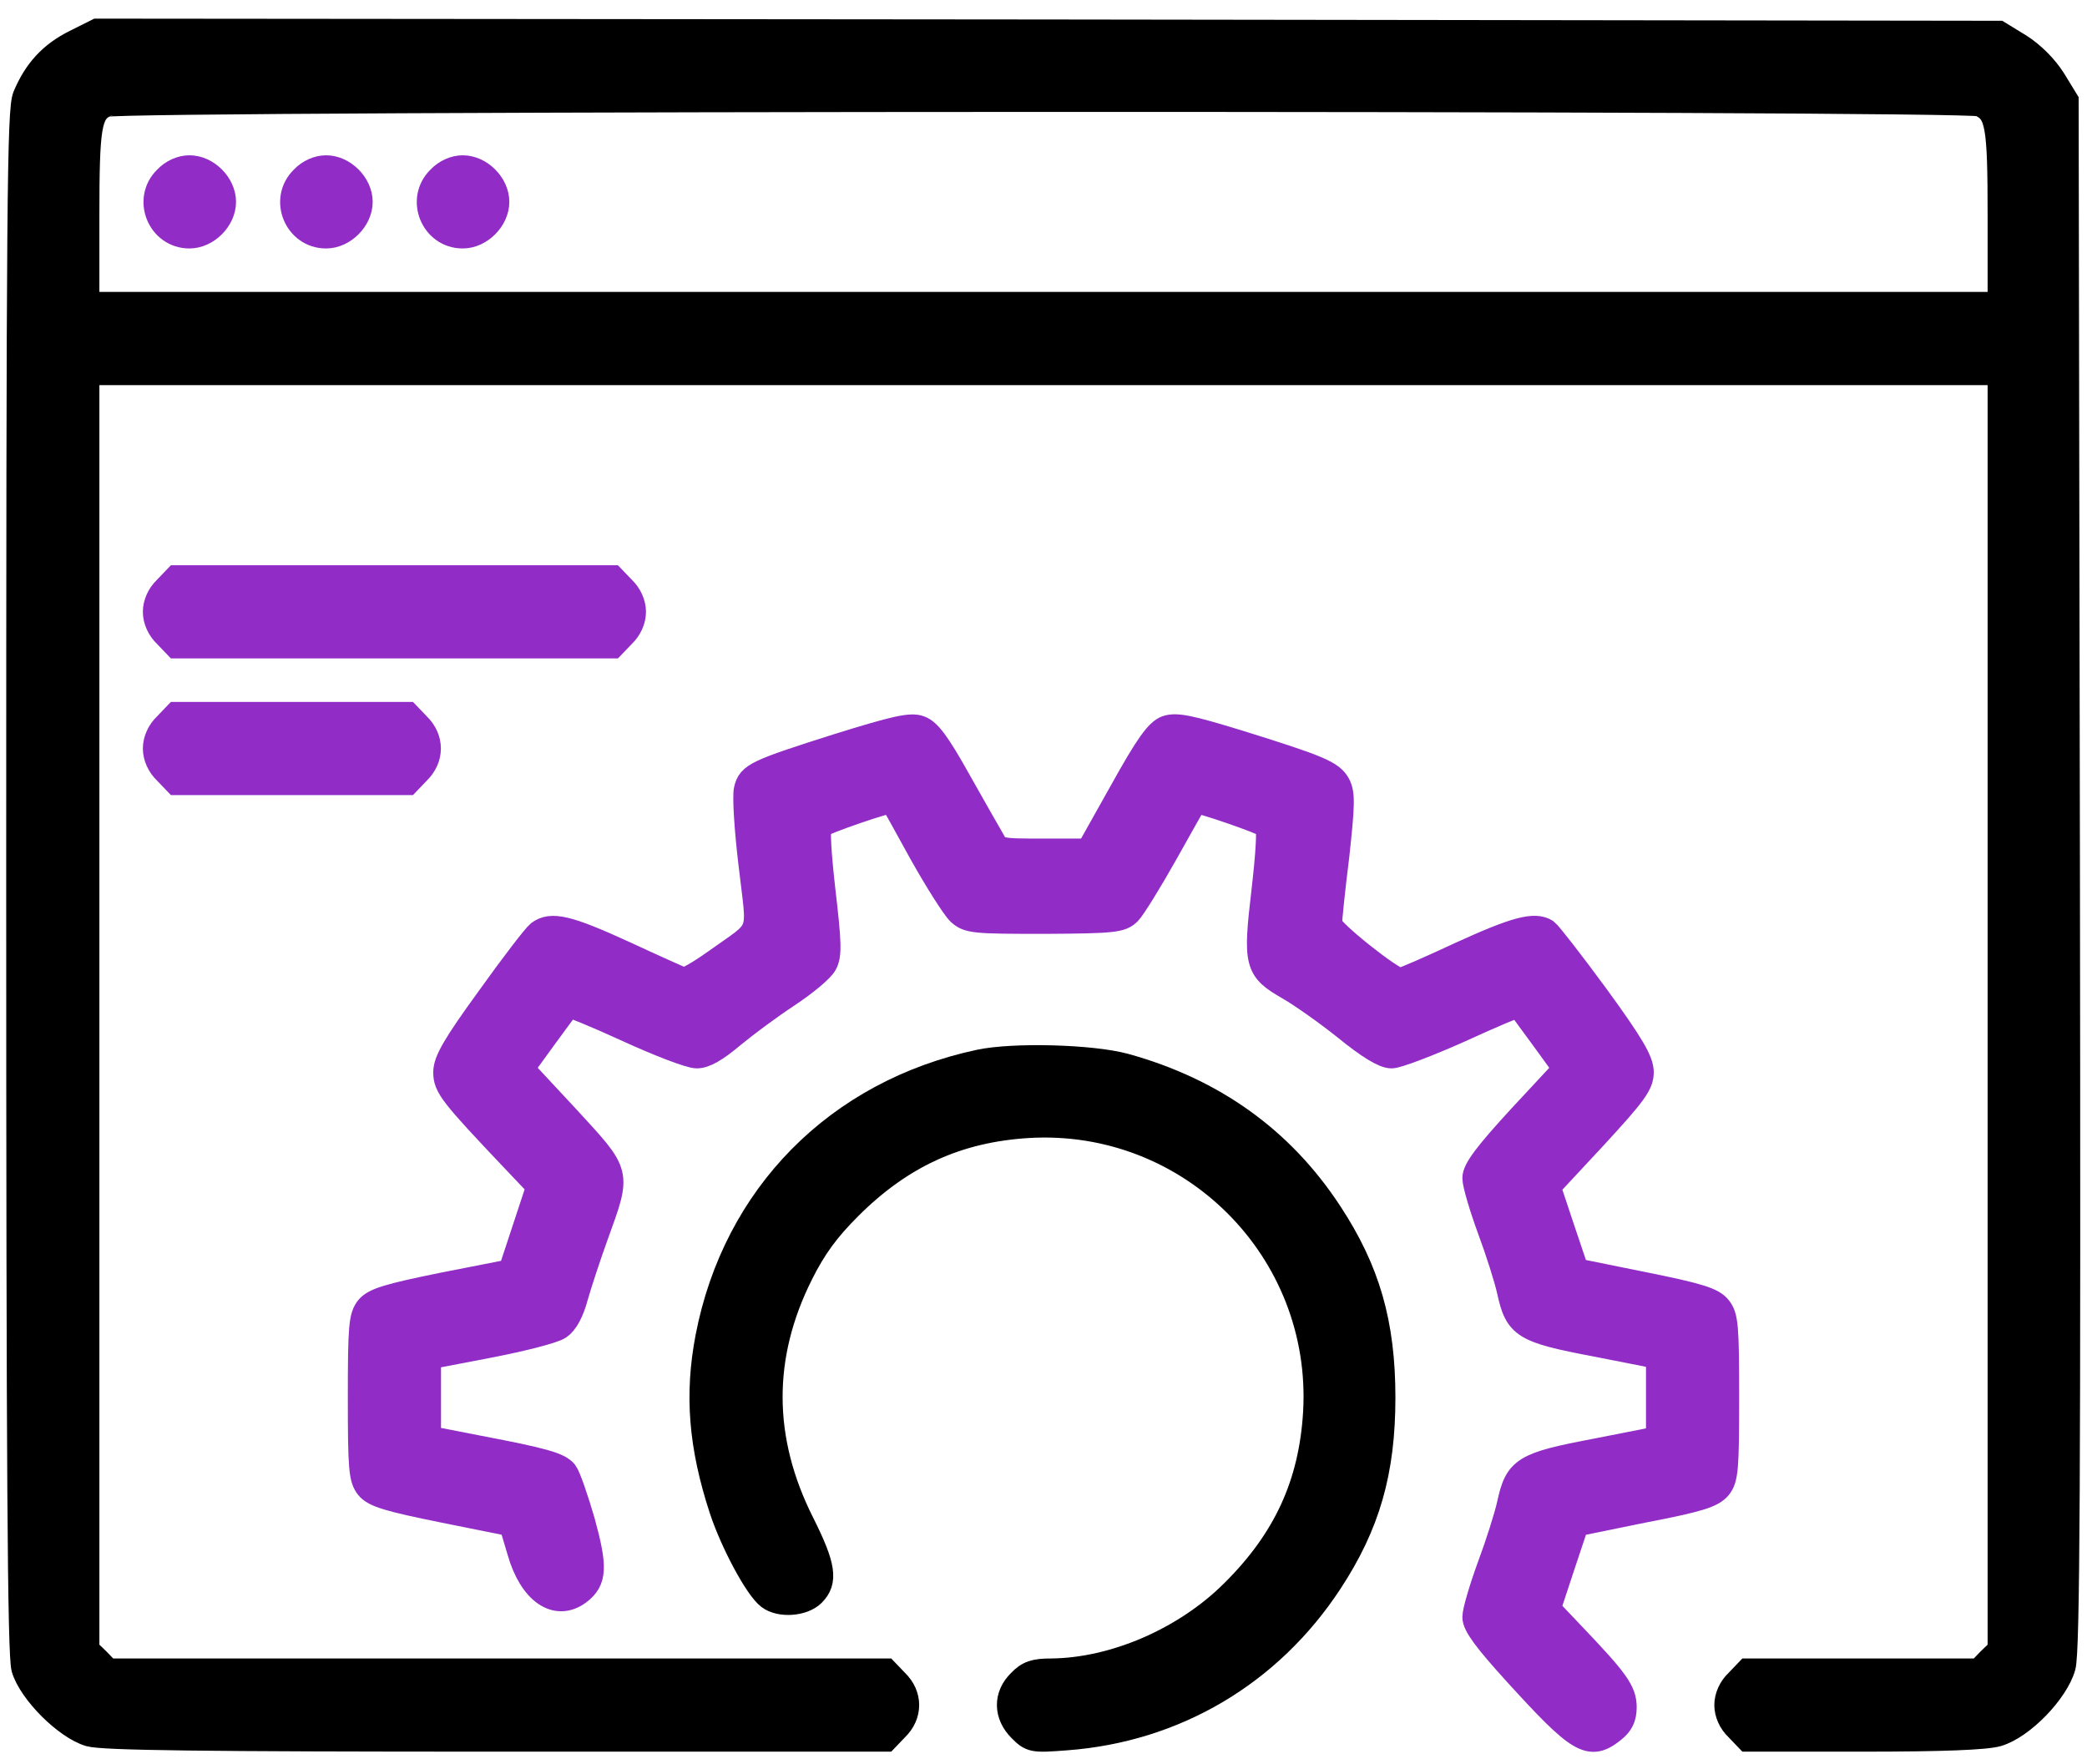 <?xml version="1.0" encoding="UTF-8"?>
<svg xmlns="http://www.w3.org/2000/svg" width="84" height="71" viewBox="0 0 84 71" fill="none">
  <path d="M3.019 1.697C2.056 2.178 1.438 2.848 1.008 3.88C0.784 4.43 0.75 8.056 0.75 35.47C0.75 59.275 0.802 66.597 0.956 67.147C1.231 68.092 2.658 69.519 3.603 69.794C4.136 69.948 8.175 70 19.983 70H35.658L36.07 69.57C36.638 69.02 36.638 68.23 36.07 67.68L35.658 67.25H20H4.342L3.93 66.82L3.5 66.408V40.695V15H42H80.5V40.695V66.408L80.07 66.82L79.658 67.25H75H70.342L69.93 67.68C69.655 67.938 69.5 68.298 69.5 68.625C69.5 68.952 69.655 69.312 69.93 69.57L70.342 70H75.017C78.18 70 79.916 69.931 80.397 69.794C81.394 69.502 82.769 68.075 83.044 67.078C83.216 66.477 83.25 59.361 83.216 35.178L83.164 4.052L82.648 3.209C82.322 2.694 81.806 2.178 81.291 1.852L80.448 1.336L42.172 1.284L3.913 1.25L3.019 1.697ZM79.692 4.189C80.414 4.516 80.5 4.997 80.5 8.727V12.25H42H3.5V8.727C3.5 5.048 3.586 4.516 4.256 4.206C4.789 3.948 79.125 3.931 79.692 4.189Z" fill="black" stroke="black"></path>
  <path d="M6.68 7.18C5.82 8.022 6.422 9.5 7.625 9.5C8.33 9.5 9 8.83 9 8.125C9 7.42 8.33 6.75 7.625 6.75C7.298 6.75 6.938 6.905 6.68 7.18Z" fill="#912CC6" stroke="#912CC6"></path>
  <path d="M12.18 7.18C11.32 8.022 11.922 9.5 13.125 9.5C13.83 9.5 14.5 8.83 14.5 8.125C14.5 7.42 13.83 6.75 13.125 6.75C12.799 6.75 12.438 6.905 12.18 7.18Z" fill="#912CC6" stroke="#912CC6"></path>
  <path d="M17.68 7.18C16.82 8.022 17.422 9.5 18.625 9.5C19.33 9.5 20 8.83 20 8.125C20 7.42 19.33 6.75 18.625 6.75C18.299 6.75 17.938 6.905 17.68 7.18Z" fill="#912CC6" stroke="#912CC6"></path>
  <path d="M6.68 23.68C6.405 23.938 6.25 24.298 6.25 24.625C6.25 24.952 6.405 25.312 6.68 25.57L7.092 26H15.875H24.658L25.07 25.57C25.345 25.312 25.5 24.952 25.5 24.625C25.5 24.298 25.345 23.938 25.07 23.68L24.658 23.25H15.875H7.092L6.68 23.68Z" fill="#912CC6" stroke="#912CC6"></path>
  <path d="M6.68 29.18C6.405 29.438 6.25 29.798 6.25 30.125C6.25 30.452 6.405 30.812 6.68 31.07L7.092 31.5H11.75H16.408L16.82 31.07C17.387 30.52 17.387 29.73 16.82 29.18L16.408 28.75H11.75H7.092L6.68 29.18Z" fill="#912CC6" stroke="#912CC6"></path>
  <path d="M33.733 30.022C30.433 31.07 30.175 31.191 30.038 31.775C29.969 32.033 30.055 33.391 30.227 34.817C30.57 37.791 30.759 37.292 28.766 38.719C28.164 39.148 27.597 39.475 27.494 39.441C27.408 39.406 26.325 38.925 25.105 38.358C22.853 37.327 22.183 37.172 21.684 37.55C21.53 37.67 20.619 38.856 19.673 40.18C18.298 42.07 17.938 42.706 17.938 43.153C17.938 43.738 18.161 44.03 20.705 46.711L21.684 47.742L21.117 49.461L20.55 51.18L17.834 51.713C15.634 52.16 15.067 52.331 14.809 52.641C14.534 52.984 14.5 53.397 14.5 56.25C14.5 59.103 14.534 59.516 14.809 59.859C15.067 60.169 15.634 60.341 17.852 60.788L20.584 61.338L20.911 62.438C21.375 64.07 22.389 64.775 23.3 64.088C23.936 63.606 23.953 63.074 23.455 61.252C23.18 60.306 22.87 59.413 22.75 59.258C22.492 58.949 21.891 58.777 19.278 58.278L17.25 57.883V56.25V54.617L19.673 54.153C21.014 53.895 22.286 53.569 22.509 53.414C22.767 53.242 23.008 52.813 23.18 52.16C23.334 51.627 23.695 50.527 23.988 49.719C24.916 47.141 24.95 47.295 22.836 44.992L20.997 43.016L21.908 41.761C22.406 41.091 22.836 40.489 22.87 40.455C22.905 40.42 23.97 40.85 25.242 41.434C26.514 42.019 27.769 42.5 28.044 42.5C28.37 42.5 28.817 42.242 29.47 41.692C29.986 41.263 30.983 40.523 31.688 40.059C32.392 39.595 33.08 39.028 33.2 38.788C33.389 38.444 33.372 37.945 33.131 35.883C32.959 34.37 32.891 33.322 32.994 33.236C33.148 33.081 35.847 32.153 35.916 32.239C35.933 32.256 36.466 33.202 37.084 34.336C37.72 35.47 38.408 36.553 38.614 36.742C38.975 37.069 39.233 37.086 42.052 37.086C44.836 37.069 45.128 37.035 45.438 36.725C45.609 36.553 46.28 35.47 46.916 34.336C47.552 33.202 48.084 32.256 48.102 32.239C48.153 32.153 50.852 33.081 51.006 33.236C51.109 33.322 51.041 34.37 50.869 35.866C50.525 38.788 50.577 39.011 51.866 39.75C52.347 40.025 53.378 40.747 54.152 41.366C55.08 42.122 55.698 42.5 56.008 42.5C56.248 42.5 57.503 42.019 58.775 41.452C60.047 40.867 61.112 40.42 61.13 40.455C61.164 40.489 61.594 41.091 62.092 41.761L63.003 43.016L61.181 44.975C59.823 46.453 59.359 47.072 59.359 47.416C59.359 47.656 59.634 48.584 59.961 49.478C60.288 50.355 60.648 51.489 60.752 51.97C61.061 53.38 61.319 53.552 64.223 54.102L66.75 54.6V56.25V57.9L64.223 58.398C61.319 58.949 61.061 59.12 60.752 60.53C60.648 61.011 60.288 62.145 59.961 63.022C59.634 63.916 59.359 64.844 59.359 65.085C59.359 65.411 59.806 66.013 60.992 67.319C63.57 70.155 63.983 70.395 64.928 69.639C65.255 69.381 65.375 69.124 65.375 68.711C65.375 68.075 65.066 67.645 63.295 65.789L62.316 64.758L62.883 63.039L63.45 61.338L66.148 60.788C68.383 60.358 68.916 60.186 69.191 59.859C69.466 59.516 69.5 59.12 69.5 56.25C69.5 53.38 69.466 52.984 69.191 52.641C68.933 52.314 68.383 52.142 66.166 51.695L63.45 51.145L62.883 49.461L62.316 47.76L64.189 45.748C65.787 44.013 66.062 43.635 66.062 43.153C66.062 42.706 65.684 42.053 64.258 40.094C63.261 38.736 62.35 37.567 62.23 37.481C61.766 37.189 60.992 37.395 58.809 38.392C57.555 38.977 56.455 39.458 56.352 39.458C56.025 39.458 53.516 37.464 53.516 37.189C53.516 37.035 53.636 35.814 53.808 34.456C54.031 32.411 54.048 31.947 53.859 31.586C53.602 31.105 53.12 30.898 49.803 29.867C47.895 29.283 47.345 29.163 46.95 29.3C46.589 29.438 46.194 29.97 45.145 31.861L43.805 34.25H42C40.195 34.25 40.178 34.25 39.92 33.769C39.766 33.511 39.164 32.445 38.562 31.38C37.755 29.936 37.377 29.42 37.016 29.3C36.655 29.163 36.002 29.317 33.733 30.022Z" fill="#912CC6" stroke="#912CC6"></path>
  <path d="M39.422 42.741C33.698 43.961 29.591 48.12 28.491 53.809C28.044 56.13 28.216 58.209 29.041 60.736C29.488 62.094 30.467 63.916 30.948 64.277C31.395 64.62 32.323 64.552 32.719 64.156C33.234 63.641 33.148 63.039 32.289 61.32C30.587 57.952 30.57 54.583 32.237 51.266C32.77 50.2 33.303 49.478 34.18 48.602C36.276 46.505 38.545 45.474 41.398 45.302C47.93 44.923 53.327 50.32 52.948 56.852C52.776 59.722 51.745 61.974 49.631 64.07C47.706 65.995 44.836 67.233 42.292 67.25C41.656 67.25 41.381 67.336 41.055 67.68C40.47 68.247 40.487 69.02 41.072 69.605C41.502 70.034 41.57 70.052 42.911 69.948C47.294 69.622 51.109 67.37 53.533 63.675C55.045 61.372 55.664 59.241 55.664 56.25C55.664 53.259 55.045 51.128 53.533 48.825C51.591 45.852 48.823 43.875 45.266 42.895C43.925 42.534 40.797 42.449 39.422 42.741Z" fill="black" stroke="black"></path>
</svg>
